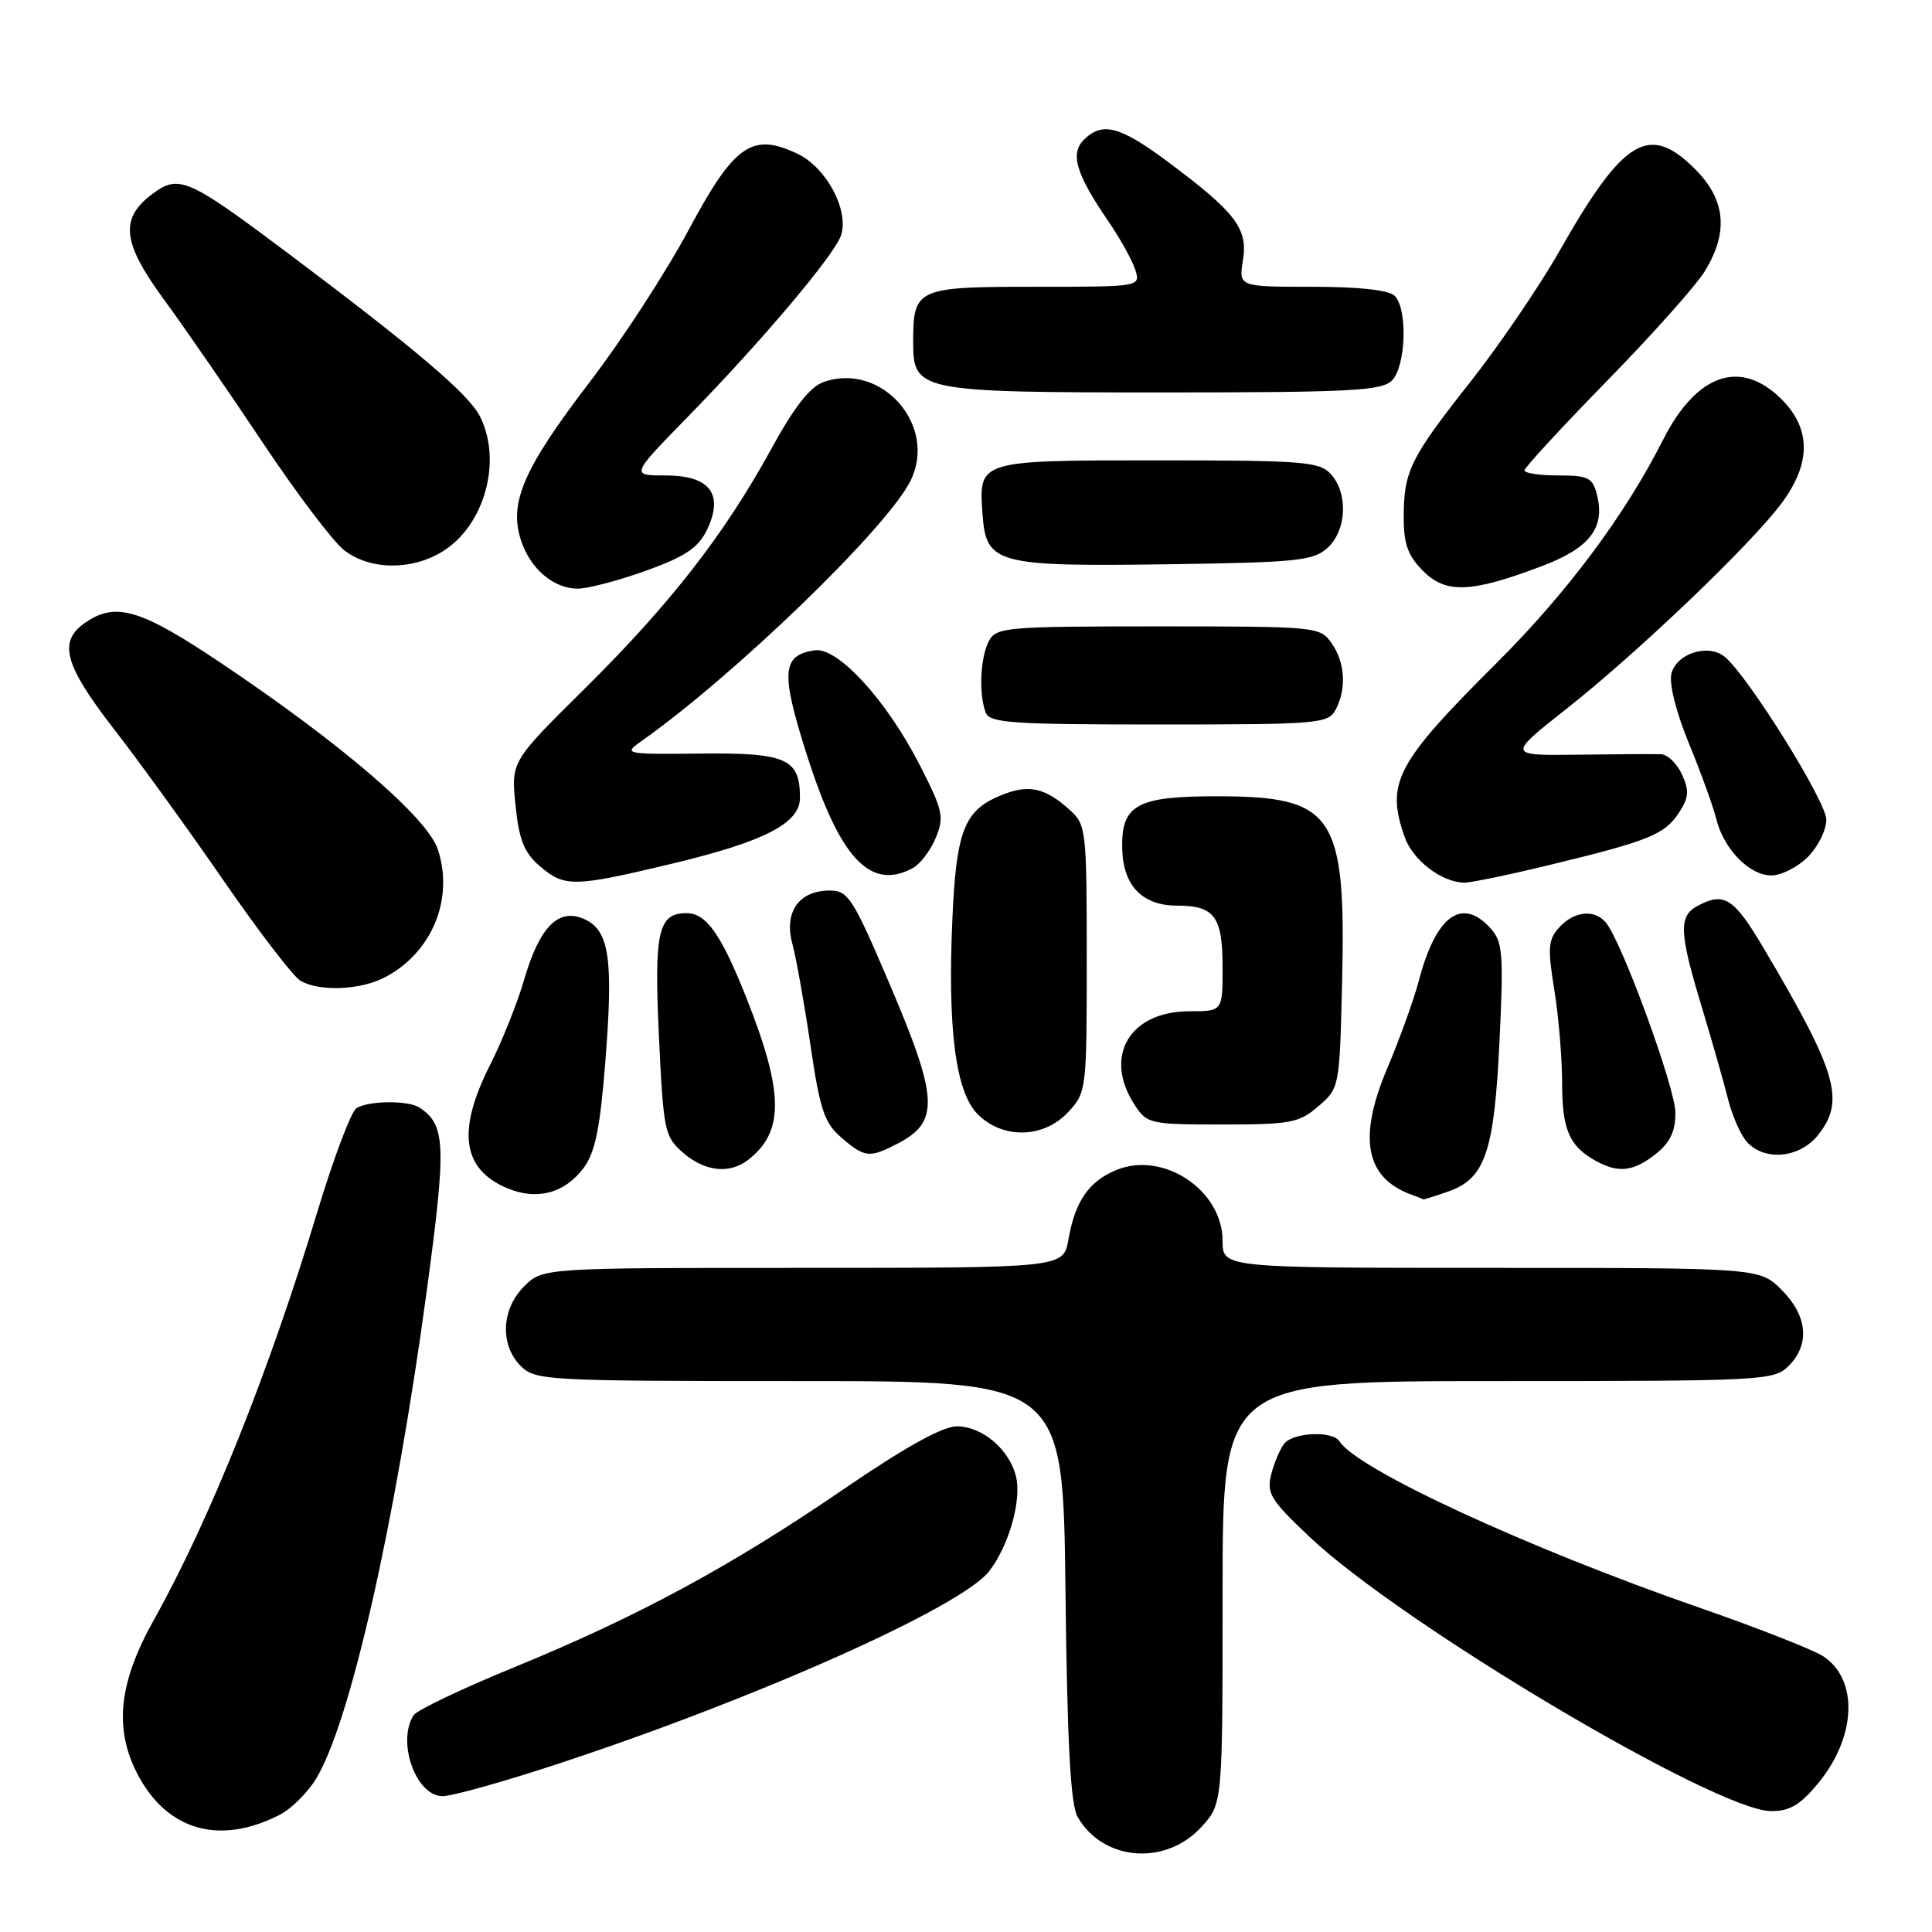 <?xml version="1.0" encoding="UTF-8" standalone="no"?>
<!DOCTYPE svg PUBLIC "-//W3C//DTD SVG 1.1//EN" "http://www.w3.org/Graphics/SVG/1.1/DTD/svg11.dtd" >
<svg xmlns="http://www.w3.org/2000/svg" xmlns:xlink="http://www.w3.org/1999/xlink" version="1.1" viewBox="0 0 256 256">
 <g >
 <path fill="currentColor"
d=" M 159.25 242.02 C 162.00 238.97 162.00 238.97 162.00 210.98 C 162.00 183.00 162.00 183.00 198.50 183.00 C 233.67 183.00 235.07 182.93 237.00 181.00 C 239.86 178.14 239.51 174.36 236.08 170.92 C 233.15 168.00 233.15 168.00 197.58 168.00 C 162.00 168.00 162.00 168.00 162.00 164.42 C 162.00 157.70 154.13 152.46 147.90 155.04 C 144.26 156.55 142.46 159.17 141.57 164.25 C 140.91 168.00 140.91 168.00 106.41 168.00 C 71.91 168.00 71.91 168.00 69.45 170.45 C 66.42 173.48 66.22 178.22 69.00 181.00 C 70.92 182.92 72.33 183.00 105.93 183.00 C 140.86 183.00 140.86 183.00 141.18 210.75 C 141.41 230.90 141.85 239.11 142.78 240.73 C 146.15 246.64 154.50 247.29 159.25 242.02 Z  M 37.12 240.44 C 38.60 239.67 40.72 237.57 41.84 235.76 C 46.35 228.47 52.37 201.95 56.56 170.95 C 59.16 151.70 59.06 149.07 55.60 146.77 C 54.13 145.78 48.82 145.83 47.23 146.84 C 46.53 147.28 44.20 153.46 42.05 160.57 C 35.63 181.84 27.78 201.42 20.38 214.66 C 15.74 222.94 15.09 229.00 18.18 235.00 C 22.08 242.57 29.10 244.58 37.12 240.44 Z  M 240.92 236.28 C 245.99 230.14 246.28 222.54 241.58 219.46 C 240.26 218.60 232.83 215.68 225.05 212.98 C 202.34 205.09 179.76 194.65 177.49 190.98 C 176.62 189.58 171.44 189.77 170.20 191.26 C 169.63 191.95 168.84 193.79 168.45 195.34 C 167.81 197.88 168.35 198.76 173.53 203.65 C 185.72 215.18 227.40 239.95 234.68 239.98 C 237.14 240.00 238.55 239.16 240.92 236.28 Z  M 74.24 233.62 C 100.53 224.94 127.31 212.96 131.04 208.23 C 133.67 204.87 135.41 198.77 134.62 195.62 C 133.72 192.03 130.14 189.00 126.79 189.00 C 124.88 189.00 119.97 191.73 111.73 197.36 C 96.81 207.57 84.45 214.24 68.04 220.96 C 61.18 223.77 55.23 226.61 54.80 227.28 C 52.55 230.83 55.12 238.00 58.65 238.00 C 59.94 238.00 66.95 236.03 74.24 233.62 Z  M 77.34 154.75 C 78.86 152.71 79.51 149.52 80.20 140.80 C 81.29 127.05 80.75 123.30 77.45 121.80 C 74.03 120.24 71.50 122.77 69.45 129.82 C 68.56 132.89 66.52 137.99 64.91 141.17 C 60.52 149.87 61.24 154.94 67.23 157.45 C 71.15 159.10 74.82 158.12 77.34 154.75 Z  M 191.88 157.89 C 196.79 156.18 197.99 152.68 198.69 137.98 C 199.25 126.33 199.12 124.79 197.50 123.00 C 193.70 118.80 190.25 121.33 187.99 130.00 C 187.34 132.47 185.47 137.65 183.84 141.50 C 179.91 150.77 180.90 156.05 187.00 158.29 C 187.82 158.59 188.55 158.88 188.60 158.92 C 188.66 158.96 190.13 158.50 191.88 157.89 Z  M 99.09 153.72 C 103.94 149.99 103.89 144.83 98.91 132.24 C 95.54 123.76 93.59 121.00 90.97 121.00 C 87.21 121.00 86.66 123.43 87.31 137.29 C 87.91 149.89 88.05 150.60 90.52 152.75 C 93.37 155.23 96.64 155.60 99.09 153.72 Z  M 219.37 152.93 C 221.29 151.41 222.00 149.94 222.00 147.45 C 222.00 144.18 214.93 124.84 212.79 122.25 C 211.29 120.44 208.57 120.72 206.61 122.88 C 205.14 124.50 205.05 125.59 205.95 131.13 C 206.52 134.63 206.99 140.23 206.99 143.56 C 207.00 149.74 207.95 151.90 211.50 153.85 C 214.46 155.47 216.43 155.24 219.37 152.93 Z  M 118.93 151.54 C 124.52 148.64 124.36 145.57 117.82 130.25 C 113.02 119.00 112.38 118.00 109.95 118.00 C 105.86 118.00 103.85 120.86 104.99 125.05 C 105.50 126.95 106.58 133.00 107.39 138.49 C 108.65 147.06 109.23 148.80 111.49 150.74 C 114.58 153.40 115.20 153.47 118.93 151.54 Z  M 240.93 150.37 C 244.51 145.81 243.44 142.12 233.76 125.75 C 229.74 118.95 228.48 118.14 224.93 120.04 C 222.41 121.39 222.49 123.53 225.47 133.35 C 226.82 137.83 228.41 143.39 228.99 145.70 C 229.58 148.02 230.75 150.61 231.60 151.45 C 234.05 153.91 238.55 153.38 240.93 150.37 Z  M 141.55 147.35 C 143.96 144.75 144.00 144.41 144.00 127.03 C 144.00 109.96 143.92 109.28 141.75 107.32 C 138.40 104.31 136.26 103.87 132.52 105.43 C 127.77 107.41 126.72 110.11 126.20 121.65 C 125.54 136.34 126.62 144.71 129.55 147.64 C 132.89 150.98 138.30 150.85 141.55 147.35 Z  M 174.69 146.59 C 177.48 144.19 177.50 144.09 177.83 130.34 C 178.37 107.89 176.81 105.53 161.35 105.51 C 150.57 105.50 148.54 106.63 148.70 112.55 C 148.84 117.38 151.39 120.00 155.95 120.00 C 160.94 120.00 162.00 121.44 162.00 128.20 C 162.00 134.00 162.00 134.00 157.61 134.00 C 149.65 134.00 146.15 140.00 150.36 146.42 C 151.98 148.91 152.41 149.00 161.97 149.00 C 171.01 149.00 172.14 148.79 174.69 146.59 Z  M 50.96 129.52 C 57.21 126.29 60.19 119.14 58.02 112.56 C 56.63 108.35 45.29 98.59 29.32 87.88 C 18.56 80.66 15.30 79.70 11.22 82.56 C 7.68 85.04 8.54 88.14 15.11 96.62 C 18.47 100.95 25.02 110.00 29.66 116.73 C 34.31 123.46 38.87 129.41 39.80 129.95 C 42.31 131.41 47.70 131.21 50.96 129.52 Z  M 88.98 114.46 C 101.30 111.51 106.00 109.10 106.00 105.71 C 106.00 100.53 104.22 99.74 92.92 99.85 C 82.78 99.96 82.57 99.91 84.95 98.23 C 97.21 89.59 117.29 70.20 120.58 63.84 C 124.36 56.53 116.89 47.89 109.13 50.62 C 107.33 51.26 105.23 53.93 102.18 59.52 C 95.99 70.80 88.84 80.00 77.52 91.21 C 67.71 100.91 67.71 100.91 68.31 106.71 C 68.77 111.28 69.45 112.98 71.51 114.75 C 74.79 117.58 76.00 117.56 88.98 114.46 Z  M 205.50 114.57 C 218.51 111.42 220.58 110.58 222.48 107.67 C 223.78 105.68 223.85 104.77 222.87 102.62 C 222.22 101.18 220.96 99.97 220.09 99.94 C 219.22 99.90 214.27 99.93 209.11 100.00 C 199.71 100.12 199.71 100.12 207.61 93.89 C 217.11 86.39 232.17 71.98 236.13 66.60 C 239.99 61.35 239.97 56.82 236.08 52.92 C 230.64 47.49 224.81 49.49 220.34 58.32 C 215.28 68.32 207.61 78.59 198.22 87.94 C 184.99 101.12 183.61 103.72 186.11 110.87 C 187.18 113.96 190.97 116.88 194.00 116.96 C 194.82 116.98 200.00 115.91 205.50 114.57 Z  M 120.93 115.04 C 121.92 114.51 123.29 112.71 123.99 111.03 C 125.14 108.25 124.95 107.40 121.87 101.37 C 117.49 92.80 111.01 85.71 107.95 86.17 C 103.61 86.81 103.43 89.05 106.85 99.83 C 111.25 113.71 115.28 118.06 120.93 115.04 Z  M 239.55 113.55 C 240.90 112.20 242.00 109.97 242.00 108.61 C 242.00 106.21 231.65 89.62 228.55 87.04 C 226.37 85.24 222.15 86.56 221.47 89.27 C 221.14 90.59 222.09 94.37 223.79 98.50 C 225.37 102.35 227.00 106.85 227.41 108.50 C 228.40 112.51 231.80 116.00 234.72 116.00 C 236.02 116.00 238.20 114.90 239.55 113.55 Z  M 176.96 94.07 C 178.45 91.29 178.24 87.79 176.44 85.22 C 174.92 83.04 174.47 83.00 153.48 83.00 C 133.34 83.00 132.01 83.11 131.04 84.93 C 129.89 87.08 129.67 91.97 130.61 94.42 C 131.14 95.80 134.11 96.00 153.57 96.00 C 174.65 96.00 175.99 95.89 176.96 94.07 Z  M 84.48 76.01 C 91.15 73.71 92.86 72.51 94.10 69.23 C 95.66 65.14 93.64 63.00 88.24 63.00 C 83.55 63.00 83.55 63.00 91.12 55.25 C 100.93 45.22 110.64 33.71 111.45 31.16 C 112.51 27.83 109.50 22.20 105.68 20.38 C 99.64 17.50 97.30 19.15 91.19 30.57 C 88.27 36.03 82.45 44.99 78.24 50.49 C 69.36 62.09 67.39 66.62 69.04 71.62 C 70.28 75.39 73.36 78.00 76.57 78.00 C 77.73 78.00 81.30 77.10 84.48 76.01 Z  M 204.32 75.01 C 210.65 72.61 212.71 69.95 211.61 65.57 C 211.03 63.29 210.46 63.00 206.48 63.00 C 204.02 63.00 202.00 62.70 202.00 62.33 C 202.00 61.97 206.91 56.64 212.91 50.50 C 218.92 44.36 224.77 37.79 225.91 35.92 C 229.07 30.73 228.66 26.46 224.60 22.40 C 218.50 16.30 215.13 18.33 206.65 33.24 C 203.99 37.92 198.66 45.75 194.81 50.63 C 186.82 60.76 186.00 62.42 186.00 68.61 C 186.00 72.09 186.57 73.67 188.58 75.67 C 191.61 78.70 194.94 78.56 204.32 75.01 Z  M 58.58 73.11 C 64.22 69.68 66.61 61.02 63.56 55.11 C 62.03 52.17 55.10 46.27 38.30 33.66 C 24.92 23.61 23.71 23.08 20.22 25.68 C 15.82 28.95 16.17 32.13 21.79 39.78 C 24.50 43.48 30.35 51.96 34.80 58.63 C 39.24 65.30 44.09 71.71 45.57 72.88 C 48.95 75.53 54.45 75.63 58.58 73.11 Z  M 175.90 72.60 C 178.44 70.29 178.67 65.39 176.35 62.83 C 174.84 61.17 172.76 61.00 153.47 61.00 C 129.56 61.00 129.67 60.97 130.19 68.15 C 130.66 74.72 132.00 75.08 154.65 74.77 C 171.85 74.53 174.01 74.31 175.90 72.60 Z  M 184.43 50.43 C 186.30 48.56 186.55 40.95 184.80 39.20 C 184.03 38.43 180.10 38.00 173.86 38.00 C 164.13 38.00 164.13 38.00 164.70 34.46 C 165.38 30.28 163.71 28.11 154.64 21.36 C 148.37 16.70 146.04 16.10 143.61 18.53 C 141.77 20.37 142.58 23.07 146.87 29.33 C 148.44 31.62 150.04 34.51 150.43 35.75 C 151.13 38.00 151.13 38.00 137.10 38.00 C 121.41 38.00 121.00 38.19 121.00 45.38 C 121.00 51.85 121.76 52.00 154.15 52.00 C 178.91 52.00 183.07 51.78 184.43 50.43 Z "/>
</g>
</svg>